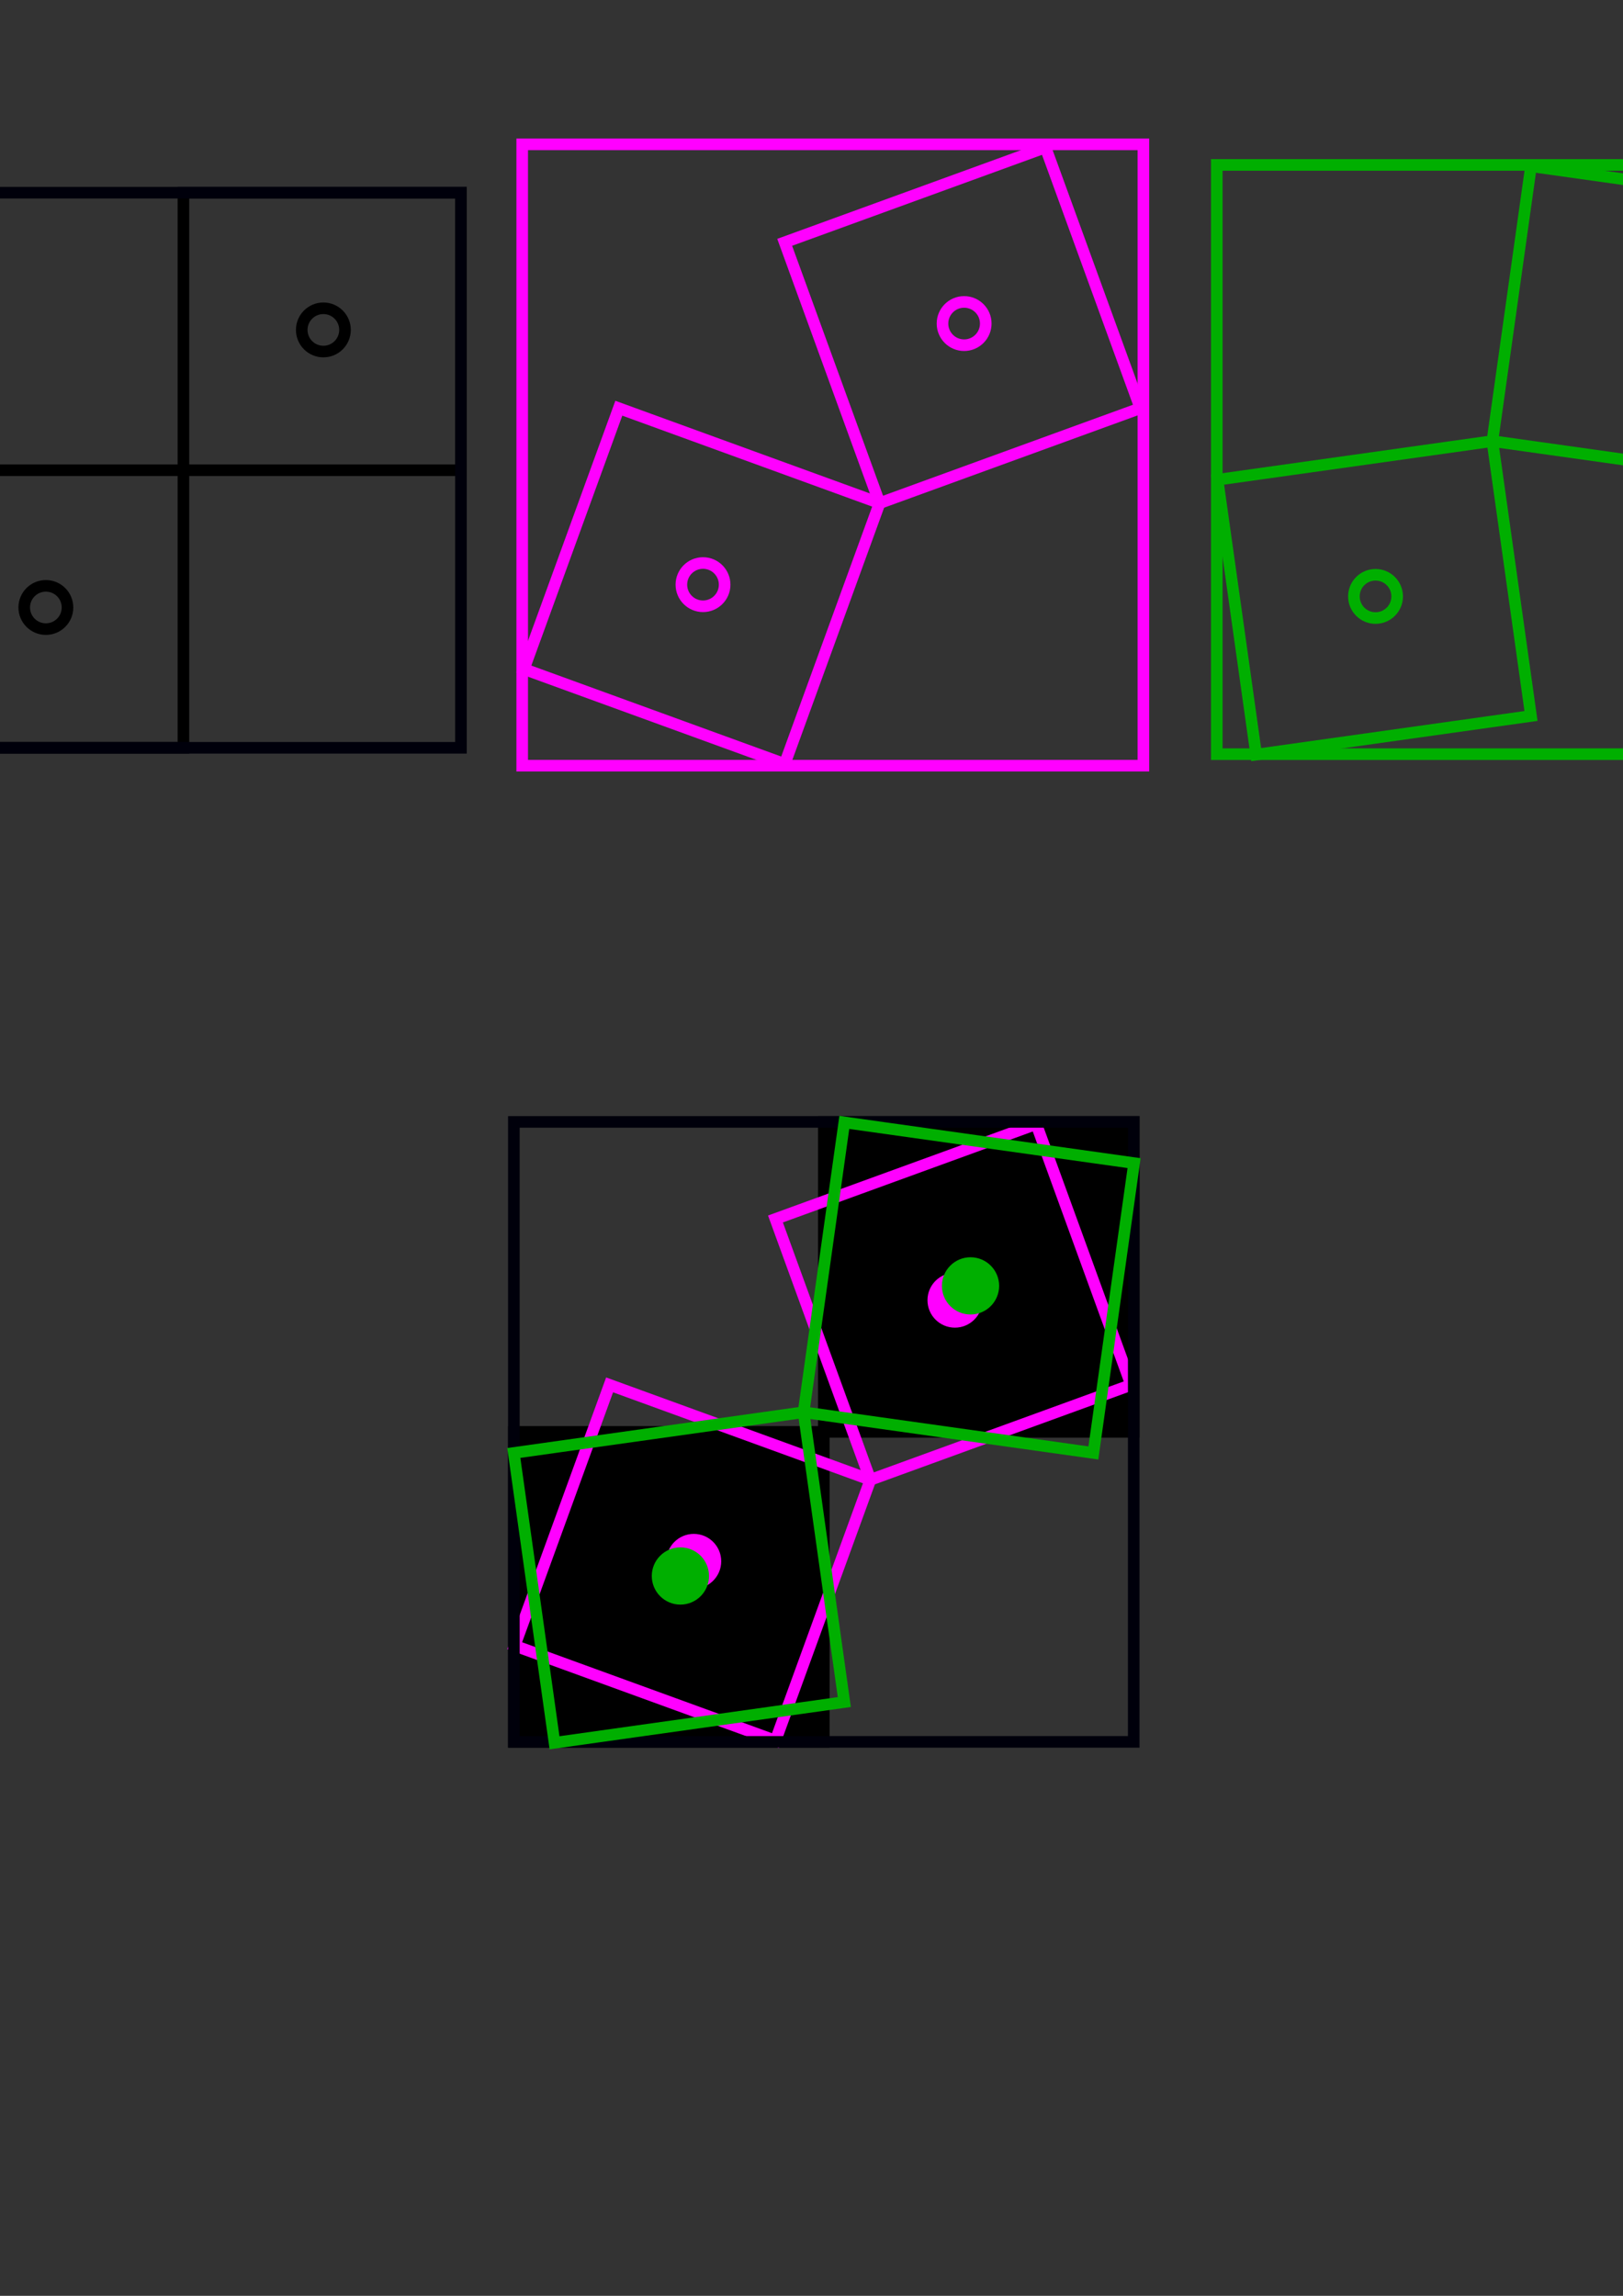 <?xml version="1.0" encoding="UTF-8" standalone="no"?>
<!-- Created with Inkscape (http://www.inkscape.org/) -->

<svg
   xmlns:dc="http://purl.org/dc/elements/1.1/"
   xmlns:cc="http://creativecommons.org/ns#"
   xmlns:rdf="http://www.w3.org/1999/02/22-rdf-syntax-ns#"
   xmlns:svg="http://www.w3.org/2000/svg"
   xmlns="http://www.w3.org/2000/svg"
   xmlns:sodipodi="http://sodipodi.sourceforge.net/DTD/sodipodi-0.dtd"
   xmlns:inkscape="http://www.inkscape.org/namespaces/inkscape"
   width="210mm"
   height="297mm"
   viewBox="0 0 210 297"
   version="1.1"
   id="svg8"
   inkscape:version="0.92.5 (2060ec1f9f, 2020-04-08)"
   sodipodi:docname="drawing.svg">
  <rect x="0" y="0" width="210" height="297" fill="#333333" stroke="none"/>
  <defs
     id="defs2" />
  <sodipodi:namedview
     id="base"
     pagecolor="#ffffff"
     bordercolor="#666666"
     borderopacity="1.0"
     inkscape:pageopacity="0.0"
     inkscape:pageshadow="2"
     inkscape:zoom="0.38529285"
     inkscape:cx="-470.5869"
     inkscape:cy="610.00224"
     inkscape:document-units="mm"
     inkscape:current-layer="layer1"
     showgrid="false"
     inkscape:window-width="1872"
     inkscape:window-height="1016"
     inkscape:window-x="48"
     inkscape:window-y="27"
     inkscape:window-maximized="1"
     inkscape:snap-global="true" />
  <g
     inkscape:label="Layer 1"
     inkscape:groupmode="layer"
     id="layer1">
    <rect
       style="opacity:1;fill:#ffffff;fill-opacity:1;stroke:none;stroke-width:1.329;stroke-linecap:round;stroke-linejoin:round;stroke-miterlimit:4;stroke-dasharray:none;stroke-dashoffset:0;stroke-opacity:1"
       id="rect1054"
       width="248.588"
       height="242.408"
       x="-320.692"
       y="16.824"
       inkscape:export-xdpi="100"
       inkscape:export-ydpi="100" />
    <path
       style="fill:none;stroke:#000000;stroke-width:0.5;stroke-linecap:round;stroke-linejoin:miter;stroke-opacity:1;stroke-miterlimit:4;stroke-dasharray:0.5,1;stroke-dashoffset:0"
       d="m 263.83,230.611 5.132,-53.728"
       id="path1152"
       inkscape:connector-curvature="0" />
    <rect
       style="opacity:1;fill:none;fill-opacity:1;stroke:#000000;stroke-width:1.5;stroke-linecap:round;stroke-linejoin:miter;stroke-miterlimit:4;stroke-dasharray:none;stroke-dashoffset:0;stroke-opacity:1"
       id="rect819"
       width="35.908"
       height="35.908"
       x="-12.174"
       y="60.834" />
    <rect
       style="opacity:1;fill:none;fill-opacity:1;stroke:#000000;stroke-width:1.5;stroke-linecap:round;stroke-linejoin:miter;stroke-miterlimit:4;stroke-dasharray:none;stroke-dashoffset:0;stroke-opacity:1"
       id="rect819-3"
       width="35.908"
       height="35.908"
       x="23.734"
       y="24.927" />
    <circle
       style="opacity:1;fill:none;fill-opacity:1;stroke:#000000;stroke-width:1.5;stroke-linecap:round;stroke-linejoin:miter;stroke-miterlimit:4;stroke-dasharray:none;stroke-dashoffset:0;stroke-opacity:1"
       id="path844"
       cx="5.934"
       cy="78.587"
       r="2.799" />
    <circle
       style="opacity:1;fill:none;fill-opacity:1;stroke:#000000;stroke-width:1.5;stroke-linecap:round;stroke-linejoin:miter;stroke-miterlimit:4;stroke-dasharray:none;stroke-dashoffset:0;stroke-opacity:1"
       id="path844-5"
       cx="41.841"
       cy="42.68"
       r="2.799" />
    <rect
       style="opacity:1;fill:none;fill-opacity:1;stroke:#ff00ff;stroke-width:1.5;stroke-linecap:round;stroke-linejoin:miter;stroke-miterlimit:4;stroke-dasharray:none;stroke-dashoffset:0;stroke-opacity:1"
       id="rect819-6"
       width="35.908"
       height="35.908"
       x="93.302"
       y="22.239"
       transform="rotate(20)" />
    <rect
       style="opacity:1;fill:none;fill-opacity:1;stroke:#ff00ff;stroke-width:1.5;stroke-linecap:round;stroke-linejoin:miter;stroke-miterlimit:4;stroke-dasharray:none;stroke-dashoffset:0;stroke-opacity:1"
       id="rect819-3-2"
       width="35.908"
       height="35.908"
       x="84.685"
       y="64.183"
       transform="rotate(-20)" />
    <circle
       style="opacity:1;fill:none;fill-opacity:1;stroke:#ff00ff;stroke-width:1.5;stroke-linecap:round;stroke-linejoin:miter;stroke-miterlimit:4;stroke-dasharray:none;stroke-dashoffset:0;stroke-opacity:1"
       id="path844-1"
       cx="90.962"
       cy="75.634"
       r="2.799" />
    <circle
       style="opacity:1;fill:none;fill-opacity:1;stroke:#ff00ff;stroke-width:1.5;stroke-linecap:round;stroke-linejoin:miter;stroke-miterlimit:4;stroke-dasharray:none;stroke-dashoffset:0;stroke-opacity:1"
       id="path844-5-2"
       cx="124.748"
       cy="41.858"
       r="2.799" />
    <rect
       style="opacity:1;fill:none;fill-opacity:1;stroke:#00000b;stroke-width:1.5;stroke-linecap:round;stroke-linejoin:miter;stroke-miterlimit:4;stroke-dasharray:none;stroke-dashoffset:0;stroke-opacity:1"
       id="rect969"
       width="71.815"
       height="71.815"
       x="-12.174"
       y="24.927" />
    <rect
       style="opacity:1;fill:none;fill-opacity:1;stroke:#ff00ff;stroke-width:1.5;stroke-linecap:round;stroke-linejoin:miter;stroke-miterlimit:4;stroke-dasharray:none;stroke-dashoffset:0;stroke-opacity:1"
       id="rect969-7"
       width="80.375"
       height="80.375"
       x="67.569"
       y="18.676" />
    <rect
       style="opacity:1;fill:none;fill-opacity:1;stroke:#00af00;stroke-width:1.5;stroke-linecap:round;stroke-linejoin:miter;stroke-miterlimit:4;stroke-dasharray:none;stroke-dashoffset:0;stroke-opacity:1"
       id="rect819-6-0"
       width="35.908"
       height="35.908"
       x="147.37"
       y="83.383"
       transform="rotate(-8)" />
    <rect
       style="opacity:1;fill:none;fill-opacity:1;stroke:#00af00;stroke-width:1.5;stroke-linecap:round;stroke-linejoin:miter;stroke-miterlimit:4;stroke-dasharray:none;stroke-dashoffset:0;stroke-opacity:1"
       id="rect819-3-2-9"
       width="35.908"
       height="35.908"
       x="199.162"
       y="-6.273"
       transform="rotate(8)" />
    <circle
       style="opacity:1;fill:none;fill-opacity:1;stroke:#00af00;stroke-width:1.5;stroke-linecap:round;stroke-linejoin:miter;stroke-miterlimit:4;stroke-dasharray:none;stroke-dashoffset:0;stroke-opacity:1"
       id="path844-1-3"
       cx="177.981"
       cy="77.155"
       r="2.799" />
    <circle
       style="opacity:1;fill:none;fill-opacity:1;stroke:#00af00;stroke-width:1.5;stroke-linecap:round;stroke-linejoin:miter;stroke-miterlimit:4;stroke-dasharray:none;stroke-dashoffset:0;stroke-opacity:1"
       id="path844-5-2-6"
       cx="213.584"
       cy="41.563"
       r="2.799" />
    <rect
       style="opacity:1;fill:none;fill-opacity:1;stroke:#00af00;stroke-width:1.5;stroke-linecap:round;stroke-linejoin:miter;stroke-miterlimit:4;stroke-dasharray:none;stroke-dashoffset:0;stroke-opacity:1"
       id="rect969-7-0"
       width="76.508"
       height="76.225"
       x="157.441"
       y="21.338" />
    <rect
       style="opacity:1;fill:#000000;fill-opacity:1;stroke:#000000;stroke-width:1.5;stroke-linecap:round;stroke-linejoin:miter;stroke-miterlimit:4;stroke-dasharray:none;stroke-dashoffset:0;stroke-opacity:1"
       id="rect819-62"
       width="40.102"
       height="40.102"
       x="66.49"
       y="185.238" />
    <rect
       style="opacity:1;fill:#000000;fill-opacity:1;stroke:#000000;stroke-width:1.5;stroke-linecap:round;stroke-linejoin:miter;stroke-miterlimit:4;stroke-dasharray:none;stroke-dashoffset:0;stroke-opacity:1"
       id="rect819-3-6"
       width="40.102"
       height="40.102"
       x="106.592"
       y="145.136" />
    <circle
       style="opacity:1;fill:none;fill-opacity:1;stroke:#000000;stroke-width:1.5;stroke-linecap:round;stroke-linejoin:miter;stroke-miterlimit:4;stroke-dasharray:none;stroke-dashoffset:0;stroke-opacity:1"
       id="path844-18"
       cx="86.713"
       cy="205.064"
       r="3.126" />
    <circle
       style="opacity:1;fill:none;fill-opacity:1;stroke:#000000;stroke-width:1.5;stroke-linecap:round;stroke-linejoin:miter;stroke-miterlimit:4;stroke-dasharray:none;stroke-dashoffset:0;stroke-opacity:1"
       id="path844-5-7"
       cx="126.814"
       cy="164.963"
       r="3.126" />
    <rect
       style="opacity:1;fill:none;fill-opacity:1;stroke:#ff00ff;stroke-width:1.5;stroke-linecap:round;stroke-linejoin:miter;stroke-miterlimit:4;stroke-dasharray:none;stroke-dashoffset:0;stroke-opacity:1"
       id="rect819-6-9"
       width="35.908"
       height="35.908"
       x="135.394"
       y="141.374"
       transform="rotate(20)" />
    <rect
       style="opacity:1;fill:none;fill-opacity:1;stroke:#ff00ff;stroke-width:1.5;stroke-linecap:round;stroke-linejoin:miter;stroke-miterlimit:4;stroke-dasharray:none;stroke-dashoffset:0;stroke-opacity:1"
       id="rect819-3-2-2"
       width="35.908"
       height="35.908"
       x="40.351"
       y="182.502"
       transform="rotate(-20)" />
    <circle
       style="opacity:1;fill:#ff00ff;fill-opacity:1;stroke:#ff00ff;stroke-width:1.5;stroke-linecap:round;stroke-linejoin:miter;stroke-miterlimit:4;stroke-dasharray:none;stroke-dashoffset:0;stroke-opacity:1"
       id="path844-1-0"
       cx="89.769"
       cy="201.981"
       r="2.799" />
    <circle
       style="opacity:1;fill:#ff00ff;fill-opacity:1;stroke:#ff00ff;stroke-width:1.5;stroke-linecap:round;stroke-linejoin:miter;stroke-miterlimit:4;stroke-dasharray:none;stroke-dashoffset:0;stroke-opacity:1"
       id="path844-5-2-2"
       cx="123.556"
       cy="168.205"
       r="2.799" />
    <rect
       style="opacity:1;fill:none;fill-opacity:1;stroke:#00000b;stroke-width:1.5;stroke-linecap:round;stroke-linejoin:miter;stroke-miterlimit:4;stroke-dasharray:none;stroke-dashoffset:0;stroke-opacity:1"
       id="rect969-3"
       width="80.203"
       height="80.203"
       x="66.49"
       y="145.136" />
    <rect
       style="opacity:1;fill:none;fill-opacity:1;stroke:#00af00;stroke-width:1.5;stroke-linecap:round;stroke-linejoin:miter;stroke-miterlimit:4;stroke-dasharray:none;stroke-dashoffset:0;stroke-opacity:1"
       id="rect819-6-0-5"
       width="37.863"
       height="37.863"
       x="39.676"
       y="195.386"
       transform="rotate(-8)" />
    <rect
       style="opacity:1;fill:none;fill-opacity:1;stroke:#00af00;stroke-width:1.5;stroke-linecap:round;stroke-linejoin:miter;stroke-miterlimit:4;stroke-dasharray:none;stroke-dashoffset:0;stroke-opacity:1"
       id="rect819-3-2-9-9"
       width="37.863"
       height="37.863"
       x="128.391"
       y="128.582"
       transform="rotate(8)" />
    <circle
       style="opacity:1;fill:#00af00;fill-opacity:1;stroke:#00af00;stroke-width:1.5;stroke-linecap:round;stroke-linejoin:miter;stroke-miterlimit:4;stroke-dasharray:none;stroke-dashoffset:0;stroke-opacity:1"
       id="path844-1-3-2"
       cx="88.036"
       cy="203.879"
       r="2.952" />
    <circle
       style="opacity:1;fill:#00af00;fill-opacity:1;stroke:#00af00;stroke-width:1.5;stroke-linecap:round;stroke-linejoin:miter;stroke-miterlimit:4;stroke-dasharray:none;stroke-dashoffset:0;stroke-opacity:1"
       id="path844-5-2-6-2"
       cx="125.576"
       cy="166.348"
       r="2.952" />
    <path
       style="fill:none;stroke:#000000;stroke-width:1;stroke-linecap:round;stroke-linejoin:round;stroke-opacity:1;stroke-miterlimit:4;stroke-dasharray:none"
       d="m 226.645,188.221 31.87,18.4"
       id="path1091"
       inkscape:connector-curvature="0" />
    <path
       style="fill:none;stroke:#000000;stroke-width:1;stroke-linecap:round;stroke-linejoin:round;stroke-opacity:1;stroke-miterlimit:4;stroke-dasharray:none"
       d="m 258.515,206.622 42.318,-11.339"
       id="path1093"
       inkscape:connector-curvature="0" />
    <path
       style="fill:none;stroke:#000000;stroke-width:0.5;stroke-linecap:round;stroke-linejoin:round;stroke-opacity:1;stroke-miterlimit:4;stroke-dasharray:0.5,1;stroke-dashoffset:0"
       d="m 268.962,176.882 31.87,18.4"
       id="path1091-9"
       inkscape:connector-curvature="0" />
    <path
       style="fill:none;stroke:#000000;stroke-width:0.5;stroke-linecap:round;stroke-linejoin:round;stroke-opacity:1;stroke-miterlimit:4;stroke-dasharray:0.5,1;stroke-dashoffset:0"
       d="M 226.645,188.221 268.962,176.882"
       id="path1093-7"
       inkscape:connector-curvature="0" />
    <path
       style="fill:none;stroke:#0000ff;stroke-width:0.75;stroke-linecap:round;stroke-linejoin:round;stroke-miterlimit:4;stroke-dasharray:none;stroke-opacity:1"
       d="M 263.83,191.589 V 152.568"
       id="path1113"
       inkscape:connector-curvature="0" />
    <path
       style="fill:none;stroke:#0000ff;stroke-width:0.75;stroke-linecap:round;stroke-linejoin:round;stroke-miterlimit:4;stroke-dasharray:none;stroke-opacity:1"
       d="M 263.83,230.611 V 191.589"
       id="path1113-3"
       inkscape:connector-curvature="0" />
    <path
       style="fill:none;stroke:#ee0000;stroke-width:0.75;stroke-linecap:round;stroke-linejoin:round;stroke-opacity:1;stroke-miterlimit:4;stroke-dasharray:none"
       d="m 258.515,206.622 10.447,-29.739"
       id="path1130"
       inkscape:connector-curvature="0" />
    <path
       style="fill:none;stroke:#00c600;stroke-width:0.75;stroke-linecap:round;stroke-linejoin:round;stroke-opacity:1;stroke-miterlimit:4;stroke-dasharray:none"
       d="m 226.645,188.221 74.188,7.061"
       id="path1132"
       inkscape:connector-curvature="0" />
    <path
       style="fill:none;stroke:#000000;stroke-width:1;stroke-linecap:round;stroke-linejoin:round;stroke-opacity:1;stroke-miterlimit:4;stroke-dasharray:none"
       d="m 258.515,206.622 5.315,-54.054"
       id="path1134"
       inkscape:connector-curvature="0" />
    <path
       style="fill:none;stroke:#000000;stroke-width:1;stroke-linecap:round;stroke-linejoin:round;stroke-opacity:1;stroke-miterlimit:4;stroke-dasharray:none"
       d="m 263.83,152.568 37.002,42.715"
       id="path1138"
       inkscape:connector-curvature="0" />
    <path
       style="fill:none;stroke:#000000;stroke-width:1;stroke-linecap:round;stroke-linejoin:round;stroke-opacity:1;stroke-miterlimit:4;stroke-dasharray:none"
       d="m 258.515,206.622 5.315,23.989"
       id="path1140"
       inkscape:connector-curvature="0" />
    <path
       style="fill:none;stroke:#000000;stroke-width:1;stroke-linecap:round;stroke-linejoin:round;stroke-opacity:1;stroke-miterlimit:4;stroke-dasharray:none"
       d="m 300.832,195.283 -37.002,35.328"
       id="path1142"
       inkscape:connector-curvature="0" />
    <path
       style="fill:none;stroke:#000000;stroke-width:1;stroke-linecap:round;stroke-linejoin:round;stroke-opacity:1;stroke-miterlimit:4;stroke-dasharray:none"
       d="m 226.645,188.221 37.186,42.389"
       id="path1144"
       inkscape:connector-curvature="0" />
    <path
       style="fill:none;stroke:#000000;stroke-width:1;stroke-linecap:round;stroke-linejoin:round;stroke-opacity:1;stroke-miterlimit:4;stroke-dasharray:none"
       d="m 226.645,188.221 37.186,-35.653"
       id="path1146"
       inkscape:connector-curvature="0" />
    <path
       style="fill:none;stroke:#000000;stroke-width:0.5;stroke-linecap:round;stroke-linejoin:miter;stroke-opacity:1;stroke-miterlimit:4;stroke-dasharray:0.5,1;stroke-dashoffset:0"
       d="m 268.962,176.882 -5.132,-24.314"
       id="path1150"
       inkscape:connector-curvature="0" />
    <path
       style="fill:none;stroke:#ff0000;stroke-width:0.75;stroke-linecap:round;stroke-linejoin:miter;stroke-miterlimit:4;stroke-dasharray:none;stroke-opacity:1"
       d="M 378.461,209.452 340.039,171.49"
       id="path1286-2"
       inkscape:connector-curvature="0" />
    <path
       style="fill:none;stroke:#00c600;stroke-width:0.75;stroke-linecap:round;stroke-linejoin:miter;stroke-miterlimit:4;stroke-dasharray:none;stroke-opacity:1"
       d="m 358.724,189.76 -35.158,13.399"
       id="path1288-6"
       inkscape:connector-curvature="0" />
    <path
       style="fill:none;stroke:#0000ff;stroke-width:0.75;stroke-linecap:round;stroke-linejoin:miter;stroke-miterlimit:4;stroke-dasharray:none;stroke-opacity:1"
       d="m 358.724,189.76 -14.326,-36.291"
       id="path1335-6"
       inkscape:connector-curvature="0" />
    <path
       style="fill:none;stroke:#0000ff;stroke-width:0.75;stroke-linecap:round;stroke-linejoin:miter;stroke-miterlimit:4;stroke-dasharray:none;stroke-opacity:1"
       d="m 373.05,226.05 -14.326,-36.291"
       id="path1335-9-4"
       inkscape:connector-curvature="0" />
    <path
       style="fill:none;stroke:#00c600;stroke-width:0.75;stroke-linecap:round;stroke-linejoin:miter;stroke-miterlimit:4;stroke-dasharray:none;stroke-opacity:1"
       d="m 393.882,176.361 -35.158,13.399"
       id="path1288-2-9"
       inkscape:connector-curvature="0" />
    <path
       style="fill:none;stroke:#000000;stroke-width:1;stroke-linecap:round;stroke-linejoin:miter;stroke-miterlimit:4;stroke-dasharray:none;stroke-opacity:1"
       d="m 344.399,153.469 -20.832,49.689"
       id="path1418"
       inkscape:connector-curvature="0" />
    <path
       style="fill:none;stroke:#000000;stroke-width:0.5;stroke-linecap:round;stroke-linejoin:miter;stroke-miterlimit:4;stroke-dasharray:0.5, 1;stroke-dashoffset:0;stroke-opacity:1"
       d="m 340.039,171.49 -16.472,31.669"
       id="path1420"
       inkscape:connector-curvature="0" />
    <path
       style="fill:none;stroke:#000000;stroke-width:1;stroke-linecap:round;stroke-linejoin:miter;stroke-miterlimit:4;stroke-dasharray:none;stroke-opacity:1"
       d="m 393.882,176.361 -15.421,33.091"
       id="path1422"
       inkscape:connector-curvature="0" />
    <path
       style="fill:none;stroke:#000000;stroke-width:1;stroke-linecap:round;stroke-linejoin:miter;stroke-miterlimit:4;stroke-dasharray:none;stroke-opacity:1"
       d="m 323.567,203.158 54.894,6.294"
       id="path1424"
       inkscape:connector-curvature="0" />
    <path
       style="fill:none;stroke:#000000;stroke-width:0.5;stroke-linecap:round;stroke-linejoin:miter;stroke-miterlimit:4;stroke-dasharray:0.5, 1;stroke-dashoffset:0;stroke-opacity:1"
       d="m 340.039,171.49 53.843,4.872"
       id="path1426"
       inkscape:connector-curvature="0" />
    <path
       style="fill:none;stroke:#000000;stroke-width:1;stroke-linecap:round;stroke-linejoin:miter;stroke-miterlimit:4;stroke-dasharray:none;stroke-opacity:1"
       d="m 378.461,209.452 -5.411,16.598"
       id="path1428"
       inkscape:connector-curvature="0" />
    <path
       style="fill:none;stroke:#000000;stroke-width:1;stroke-linecap:round;stroke-linejoin:miter;stroke-miterlimit:4;stroke-dasharray:none;stroke-opacity:1"
       d="M 373.05,226.05 323.567,203.158"
       id="path1430"
       inkscape:connector-curvature="0" />
    <path
       style="fill:none;stroke:#000000;stroke-width:0.5;stroke-linecap:round;stroke-linejoin:miter;stroke-miterlimit:4;stroke-dasharray:0.5, 1;stroke-dashoffset:0;stroke-opacity:1"
       d="m 393.882,176.361 -20.832,49.689 -33.011,-54.561"
       id="path1432"
       inkscape:connector-curvature="0" />
    <path
       style="fill:none;stroke:#000000;stroke-width:0.5;stroke-linecap:round;stroke-linejoin:miter;stroke-miterlimit:4;stroke-dasharray:0.5, 1;stroke-dashoffset:0;stroke-opacity:1"
       d="m 344.399,153.469 -4.36,18.02"
       id="path1434"
       inkscape:connector-curvature="0" />
    <path
       style="fill:none;stroke:#000000;stroke-width:1;stroke-linecap:round;stroke-linejoin:miter;stroke-miterlimit:4;stroke-dasharray:none;stroke-opacity:1"
       d="m 344.399,153.469 49.483,22.892"
       id="path1436"
       inkscape:connector-curvature="0" />
    <path
       style="fill:none;stroke:#000000;stroke-width:1;stroke-linecap:round;stroke-linejoin:miter;stroke-miterlimit:4;stroke-dasharray:none;stroke-opacity:1"
       d="m 344.399,153.469 34.062,55.983"
       id="path1438"
       inkscape:connector-curvature="0" />
    <ellipse
       style="opacity:1;fill:#e8aef4;fill-opacity:1;stroke:#000000;stroke-width:1;stroke-linecap:round;stroke-linejoin:round;stroke-miterlimit:4;stroke-dasharray:none;stroke-dashoffset:0;stroke-opacity:1"
       id="path1440"
       cx="292.796"
       cy="266.458"
       rx="37.416"
       ry="15.367"
       transform="matrix(0.996,0.092,-0.103,0.995,0,0)" />
    <ellipse
       style="opacity:1;fill:#e8aef4;fill-opacity:1;stroke:#000000;stroke-width:1.001;stroke-linecap:round;stroke-linejoin:round;stroke-miterlimit:4;stroke-dasharray:none;stroke-dashoffset:0;stroke-opacity:1"
       id="path1440-5"
       cx="327.481"
       cy="364.143"
       rx="36.735"
       ry="25.779"
       transform="matrix(0.976,-0.216,0.166,0.986,0,0)" />
    <path
       style="fill:none;stroke:#ff0000;stroke-width:0.75;stroke-linecap:round;stroke-linejoin:miter;stroke-miterlimit:4;stroke-dasharray:none;stroke-opacity:1"
       d="M 399.879,306.987 361.457,269.024"
       id="path1286-2-1"
       inkscape:connector-curvature="0" />
    <path
       style="fill:none;stroke:#00c600;stroke-width:0.75;stroke-linecap:round;stroke-linejoin:miter;stroke-miterlimit:4;stroke-dasharray:none;stroke-opacity:1"
       d="m 380.142,287.294 -35.158,13.399"
       id="path1288-6-7"
       inkscape:connector-curvature="0" />
    <path
       style="fill:none;stroke:#0000ff;stroke-width:0.75;stroke-linecap:round;stroke-linejoin:miter;stroke-miterlimit:4;stroke-dasharray:none;stroke-opacity:1"
       d="m 380.142,287.294 -14.326,-36.291"
       id="path1335-6-2"
       inkscape:connector-curvature="0" />
    <path
       style="fill:none;stroke:#0000ff;stroke-width:0.75;stroke-linecap:round;stroke-linejoin:miter;stroke-miterlimit:4;stroke-dasharray:none;stroke-opacity:1"
       d="m 394.468,323.585 -14.326,-36.291"
       id="path1335-9-4-7"
       inkscape:connector-curvature="0" />
    <path
       style="fill:none;stroke:#00c600;stroke-width:0.75;stroke-linecap:round;stroke-linejoin:miter;stroke-miterlimit:4;stroke-dasharray:none;stroke-opacity:1"
       d="m 415.3,273.896 -35.158,13.399"
       id="path1288-2-9-2"
       inkscape:connector-curvature="0" />
    <path
       style="fill:none;stroke:#0000ff;stroke-width:0.75;stroke-linecap:round;stroke-linejoin:round;stroke-miterlimit:4;stroke-dasharray:none;stroke-opacity:1"
       d="M 264.356,291.802 V 252.781"
       id="path1113-2"
       inkscape:connector-curvature="0" />
    <path
       style="fill:none;stroke:#0000ff;stroke-width:0.75;stroke-linecap:round;stroke-linejoin:round;stroke-miterlimit:4;stroke-dasharray:none;stroke-opacity:1"
       d="M 264.356,330.823 V 291.802"
       id="path1113-3-6"
       inkscape:connector-curvature="0" />
    <path
       style="fill:none;stroke:#ee0000;stroke-width:0.75;stroke-linecap:round;stroke-linejoin:round;stroke-miterlimit:4;stroke-dasharray:none;stroke-opacity:1"
       d="m 259.041,306.834 10.447,-29.739"
       id="path1130-1"
       inkscape:connector-curvature="0" />
    <path
       style="fill:none;stroke:#00c600;stroke-width:0.75;stroke-linecap:round;stroke-linejoin:round;stroke-miterlimit:4;stroke-dasharray:none;stroke-opacity:1"
       d="m 227.171,288.434 74.188,7.061"
       id="path1132-0"
       inkscape:connector-curvature="0" />
    <path
       style="fill:none;stroke:#0000ff;stroke-width:0.75;stroke-linecap:round;stroke-linejoin:round;stroke-miterlimit:4;stroke-dasharray:none;stroke-opacity:1"
       d="M 326.16,352.836 V 313.814"
       id="path1113-2-6"
       inkscape:connector-curvature="0" />
    <path
       style="fill:none;stroke:#0000ff;stroke-width:0.75;stroke-linecap:round;stroke-linejoin:round;stroke-miterlimit:4;stroke-dasharray:none;stroke-opacity:1"
       d="M 326.16,391.857 V 352.836"
       id="path1113-3-6-1"
       inkscape:connector-curvature="0" />
    <path
       style="fill:none;stroke:#ee0000;stroke-width:0.75;stroke-linecap:round;stroke-linejoin:round;stroke-miterlimit:4;stroke-dasharray:none;stroke-opacity:1"
       d="m 320.844,367.868 10.447,-29.739"
       id="path1130-1-5"
       inkscape:connector-curvature="0" />
    <path
       style="fill:none;stroke:#00c600;stroke-width:0.75;stroke-linecap:round;stroke-linejoin:round;stroke-miterlimit:4;stroke-dasharray:none;stroke-opacity:1"
       d="m 288.974,349.468 74.188,7.061"
       id="path1132-0-9"
       inkscape:connector-curvature="0" />
    <rect
       style="opacity:1;fill:none;fill-opacity:1;stroke:#ff00ff;stroke-width:1.5;stroke-linecap:round;stroke-linejoin:miter;stroke-miterlimit:4;stroke-dasharray:none;stroke-dashoffset:0;stroke-opacity:1"
       id="rect819-6-3"
       width="35.908"
       height="35.908"
       x="-166.112"
       y="199.554"
       transform="rotate(20)" />
    <rect
       style="opacity:1;fill:none;fill-opacity:1;stroke:#ff00ff;stroke-width:1.5;stroke-linecap:round;stroke-linejoin:miter;stroke-miterlimit:4;stroke-dasharray:none;stroke-dashoffset:0;stroke-opacity:1"
       id="rect819-3-2-6"
       width="35.908"
       height="35.908"
       x="-228.014"
       y="33.266"
       transform="rotate(-20)" />
    <circle
       style="opacity:1;fill:#0700ff;fill-opacity:1;stroke:#0000ff;stroke-width:1.5;stroke-linecap:round;stroke-linejoin:miter;stroke-miterlimit:4;stroke-dasharray:none;stroke-dashoffset:0;stroke-opacity:1"
       id="path844-1-7"
       cx="-213.453"
       cy="153.531"
       r="2.799" />
    <rect
       style="opacity:1;fill:none;fill-opacity:1;stroke:#000005;stroke-width:1.5;stroke-linecap:round;stroke-linejoin:miter;stroke-miterlimit:4;stroke-dasharray:none;stroke-dashoffset:0;stroke-opacity:1"
       id="rect819-6-3-5"
       width="35.908"
       height="35.908"
       x="-189.193"
       y="136.14"
       transform="rotate(20)" />
    <rect
       style="opacity:1;fill:none;fill-opacity:1;stroke:#000005;stroke-width:1.5;stroke-linecap:round;stroke-linejoin:miter;stroke-miterlimit:4;stroke-dasharray:none;stroke-dashoffset:0;stroke-opacity:1"
       id="rect819-3-2-6-6"
       width="35.908"
       height="35.908"
       x="-204.933"
       y="-30.149"
       transform="rotate(-20)" />
    <circle
       style="opacity:1;fill:none;fill-opacity:1;stroke:#000005;stroke-width:1.5;stroke-linecap:round;stroke-linejoin:miter;stroke-miterlimit:4;stroke-dasharray:none;stroke-dashoffset:0;stroke-opacity:1"
       id="path844-1-7-2"
       cx="-213.453"
       cy="86.047"
       r="2.799" />
    <circle
       style="opacity:1;fill:none;fill-opacity:1;stroke:#000005;stroke-width:1.5;stroke-linecap:round;stroke-linejoin:miter;stroke-miterlimit:4;stroke-dasharray:none;stroke-dashoffset:0;stroke-opacity:1"
       id="path844-5-2-5-9"
       cx="-179.667"
       cy="52.27"
       r="2.799" />
    <rect
       style="opacity:1;fill:none;fill-opacity:1;stroke:#000005;stroke-width:1.5;stroke-linecap:round;stroke-linejoin:miter;stroke-miterlimit:4;stroke-dasharray:none;stroke-dashoffset:0;stroke-opacity:1"
       id="rect819-6-3-5-1"
       width="35.908"
       height="35.908"
       x="-125.779"
       y="113.059"
       transform="rotate(20)" />
    <rect
       style="opacity:1;fill:none;fill-opacity:1;stroke:#000005;stroke-width:1.5;stroke-linecap:round;stroke-linejoin:miter;stroke-miterlimit:4;stroke-dasharray:none;stroke-dashoffset:0;stroke-opacity:1"
       id="rect819-3-2-6-6-2"
       width="35.908"
       height="35.908"
       x="-141.518"
       y="-7.068"
       transform="rotate(-20)" />
    <circle
       style="opacity:1;fill:none;fill-opacity:1;stroke:#000005;stroke-width:1.5;stroke-linecap:round;stroke-linejoin:miter;stroke-miterlimit:4;stroke-dasharray:none;stroke-dashoffset:0;stroke-opacity:1"
       id="path844-1-7-2-7"
       cx="-145.968"
       cy="86.047"
       r="2.799" />
    <circle
       style="opacity:1;fill:none;fill-opacity:1;stroke:#000005;stroke-width:1.5;stroke-linecap:round;stroke-linejoin:miter;stroke-miterlimit:4;stroke-dasharray:none;stroke-dashoffset:0;stroke-opacity:1"
       id="path844-5-2-5-9-0"
       cx="-112.182"
       cy="52.27"
       r="2.799" />
    <rect
       style="opacity:1;fill:none;fill-opacity:1;stroke:#000005;stroke-width:1.5;stroke-linecap:round;stroke-linejoin:miter;stroke-miterlimit:4;stroke-dasharray:none;stroke-dashoffset:0;stroke-opacity:1"
       id="rect819-6-3-5-9"
       width="35.908"
       height="35.908"
       x="-102.698"
       y="176.473"
       transform="rotate(20)" />
    <rect
       style="opacity:1;fill:none;fill-opacity:1;stroke:#000005;stroke-width:1.5;stroke-linecap:round;stroke-linejoin:miter;stroke-miterlimit:4;stroke-dasharray:none;stroke-dashoffset:0;stroke-opacity:1"
       id="rect819-3-2-6-6-3"
       width="35.908"
       height="35.908"
       x="-164.599"
       y="56.347"
       transform="rotate(-20)" />
    <circle
       style="opacity:1;fill:none;fill-opacity:1;stroke:#000005;stroke-width:1.5;stroke-linecap:round;stroke-linejoin:miter;stroke-miterlimit:4;stroke-dasharray:none;stroke-dashoffset:0;stroke-opacity:1"
       id="path844-1-7-2-6"
       cx="-145.968"
       cy="153.531"
       r="2.799" />
    <circle
       style="opacity:1;fill:none;fill-opacity:1;stroke:#000005;stroke-width:1.5;stroke-linecap:round;stroke-linejoin:miter;stroke-miterlimit:4;stroke-dasharray:none;stroke-dashoffset:0;stroke-opacity:1"
       id="path844-5-2-5-9-06"
       cx="-112.182"
       cy="119.755"
       r="2.799" />
    <rect
       style="opacity:1;fill:none;fill-opacity:1;stroke:#000005;stroke-width:1.5;stroke-linecap:round;stroke-linejoin:miter;stroke-miterlimit:4;stroke-dasharray:none;stroke-dashoffset:0;stroke-opacity:1"
       id="rect819-6-3-5-2"
       width="35.908"
       height="35.908"
       x="-143.031"
       y="262.969"
       transform="rotate(20)" />
    <rect
       style="opacity:1;fill:none;fill-opacity:1;stroke:#000005;stroke-width:1.5;stroke-linecap:round;stroke-linejoin:miter;stroke-miterlimit:4;stroke-dasharray:none;stroke-dashoffset:0;stroke-opacity:1"
       id="rect819-3-2-6-6-6"
       width="35.908"
       height="35.908"
       x="-251.095"
       y="96.681"
       transform="rotate(-20)" />
    <circle
       style="opacity:1;fill:none;fill-opacity:1;stroke:#000005;stroke-width:1.5;stroke-linecap:round;stroke-linejoin:miter;stroke-miterlimit:4;stroke-dasharray:none;stroke-dashoffset:0;stroke-opacity:1"
       id="path844-1-7-2-1"
       cx="-213.453"
       cy="221.016"
       r="2.799" />
    <circle
       style="opacity:1;fill:none;fill-opacity:1;stroke:#000005;stroke-width:1.5;stroke-linecap:round;stroke-linejoin:miter;stroke-miterlimit:4;stroke-dasharray:none;stroke-dashoffset:0;stroke-opacity:1"
       id="path844-5-2-5-9-8"
       cx="-179.667"
       cy="187.239"
       r="2.799" />
    <rect
       style="opacity:1;fill:none;fill-opacity:1;stroke:#000005;stroke-width:1.5;stroke-linecap:round;stroke-linejoin:miter;stroke-miterlimit:4;stroke-dasharray:none;stroke-dashoffset:0;stroke-opacity:1"
       id="rect819-6-3-5-7"
       width="35.908"
       height="35.908"
       x="-206.446"
       y="286.05"
       transform="rotate(20)" />
    <rect
       style="opacity:1;fill:none;fill-opacity:1;stroke:#000005;stroke-width:1.5;stroke-linecap:round;stroke-linejoin:miter;stroke-miterlimit:4;stroke-dasharray:none;stroke-dashoffset:0;stroke-opacity:1"
       id="rect819-3-2-6-6-9"
       width="35.908"
       height="35.908"
       x="-314.509"
       y="73.6"
       transform="rotate(-20)" />
    <circle
       style="opacity:1;fill:none;fill-opacity:1;stroke:#000005;stroke-width:1.5;stroke-linecap:round;stroke-linejoin:miter;stroke-miterlimit:4;stroke-dasharray:none;stroke-dashoffset:0;stroke-opacity:1"
       id="path844-1-7-2-2"
       cx="-280.937"
       cy="221.016"
       r="2.799" />
    <circle
       style="opacity:1;fill:none;fill-opacity:1;stroke:#000005;stroke-width:1.5;stroke-linecap:round;stroke-linejoin:miter;stroke-miterlimit:4;stroke-dasharray:none;stroke-dashoffset:0;stroke-opacity:1"
       id="path844-5-2-5-9-02"
       cx="-247.151"
       cy="187.239"
       r="2.799" />
    <rect
       style="opacity:1;fill:none;fill-opacity:1;stroke:#000005;stroke-width:1.5;stroke-linecap:round;stroke-linejoin:miter;stroke-miterlimit:4;stroke-dasharray:none;stroke-dashoffset:0;stroke-opacity:1"
       id="rect819-6-3-5-3"
       width="35.908"
       height="35.908"
       x="-229.527"
       y="222.636"
       transform="rotate(20)" />
    <rect
       style="opacity:1;fill:none;fill-opacity:1;stroke:#000005;stroke-width:1.5;stroke-linecap:round;stroke-linejoin:miter;stroke-miterlimit:4;stroke-dasharray:none;stroke-dashoffset:0;stroke-opacity:1"
       id="rect819-3-2-6-6-7"
       width="35.908"
       height="35.908"
       x="-291.428"
       y="10.185"
       transform="rotate(-20)" />
    <circle
       style="opacity:1;fill:none;fill-opacity:1;stroke:#000005;stroke-width:1.5;stroke-linecap:round;stroke-linejoin:miter;stroke-miterlimit:4;stroke-dasharray:none;stroke-dashoffset:0;stroke-opacity:1"
       id="path844-1-7-2-5"
       cx="-280.937"
       cy="153.531"
       r="2.799" />
    <circle
       style="opacity:1;fill:none;fill-opacity:1;stroke:#000005;stroke-width:1.5;stroke-linecap:round;stroke-linejoin:miter;stroke-miterlimit:4;stroke-dasharray:none;stroke-dashoffset:0;stroke-opacity:1"
       id="path844-5-2-5-9-9"
       cx="-247.151"
       cy="119.755"
       r="2.799" />
    <circle
       style="opacity:1;fill:#ff00ff;fill-opacity:1;stroke:#ff00ff;stroke-width:1.5;stroke-linecap:round;stroke-linejoin:round;stroke-miterlimit:4;stroke-dasharray:none;stroke-dashoffset:0;stroke-opacity:1"
       id="path1010"
       cx="-236.313"
       cy="164.408"
       r="2.919" />
    <circle
       style="opacity:1;fill:#ff00ff;fill-opacity:1;stroke:#ff00ff;stroke-width:1.5;stroke-linecap:round;stroke-linejoin:round;stroke-miterlimit:4;stroke-dasharray:none;stroke-dashoffset:0;stroke-opacity:1"
       id="path1010-2"
       cx="-224.457"
       cy="130.933"
       r="2.919" />
    <circle
       style="opacity:1;fill:#ff00ff;fill-opacity:1;stroke:#ff00ff;stroke-width:1.5;stroke-linecap:round;stroke-linejoin:round;stroke-miterlimit:4;stroke-dasharray:none;stroke-dashoffset:0;stroke-opacity:1"
       id="path1010-28"
       cx="-202.97"
       cy="176.577"
       r="2.919" />
    <circle
       style="opacity:1;fill:#ff00ff;fill-opacity:1;stroke:#ff00ff;stroke-width:1.5;stroke-linecap:round;stroke-linejoin:round;stroke-miterlimit:4;stroke-dasharray:none;stroke-dashoffset:0;stroke-opacity:1"
       id="path1010-9"
       cx="-190.831"
       cy="142.344"
       r="2.919" />
    <circle
       style="opacity:1;fill:#0700ff;fill-opacity:1;stroke:#0000ff;stroke-width:1.5;stroke-linecap:round;stroke-linejoin:miter;stroke-miterlimit:4;stroke-dasharray:none;stroke-dashoffset:0;stroke-opacity:1"
       id="path844-1-7-7"
       cx="-179.663"
       cy="120.129"
       r="2.799" />
  </g>
</svg>
